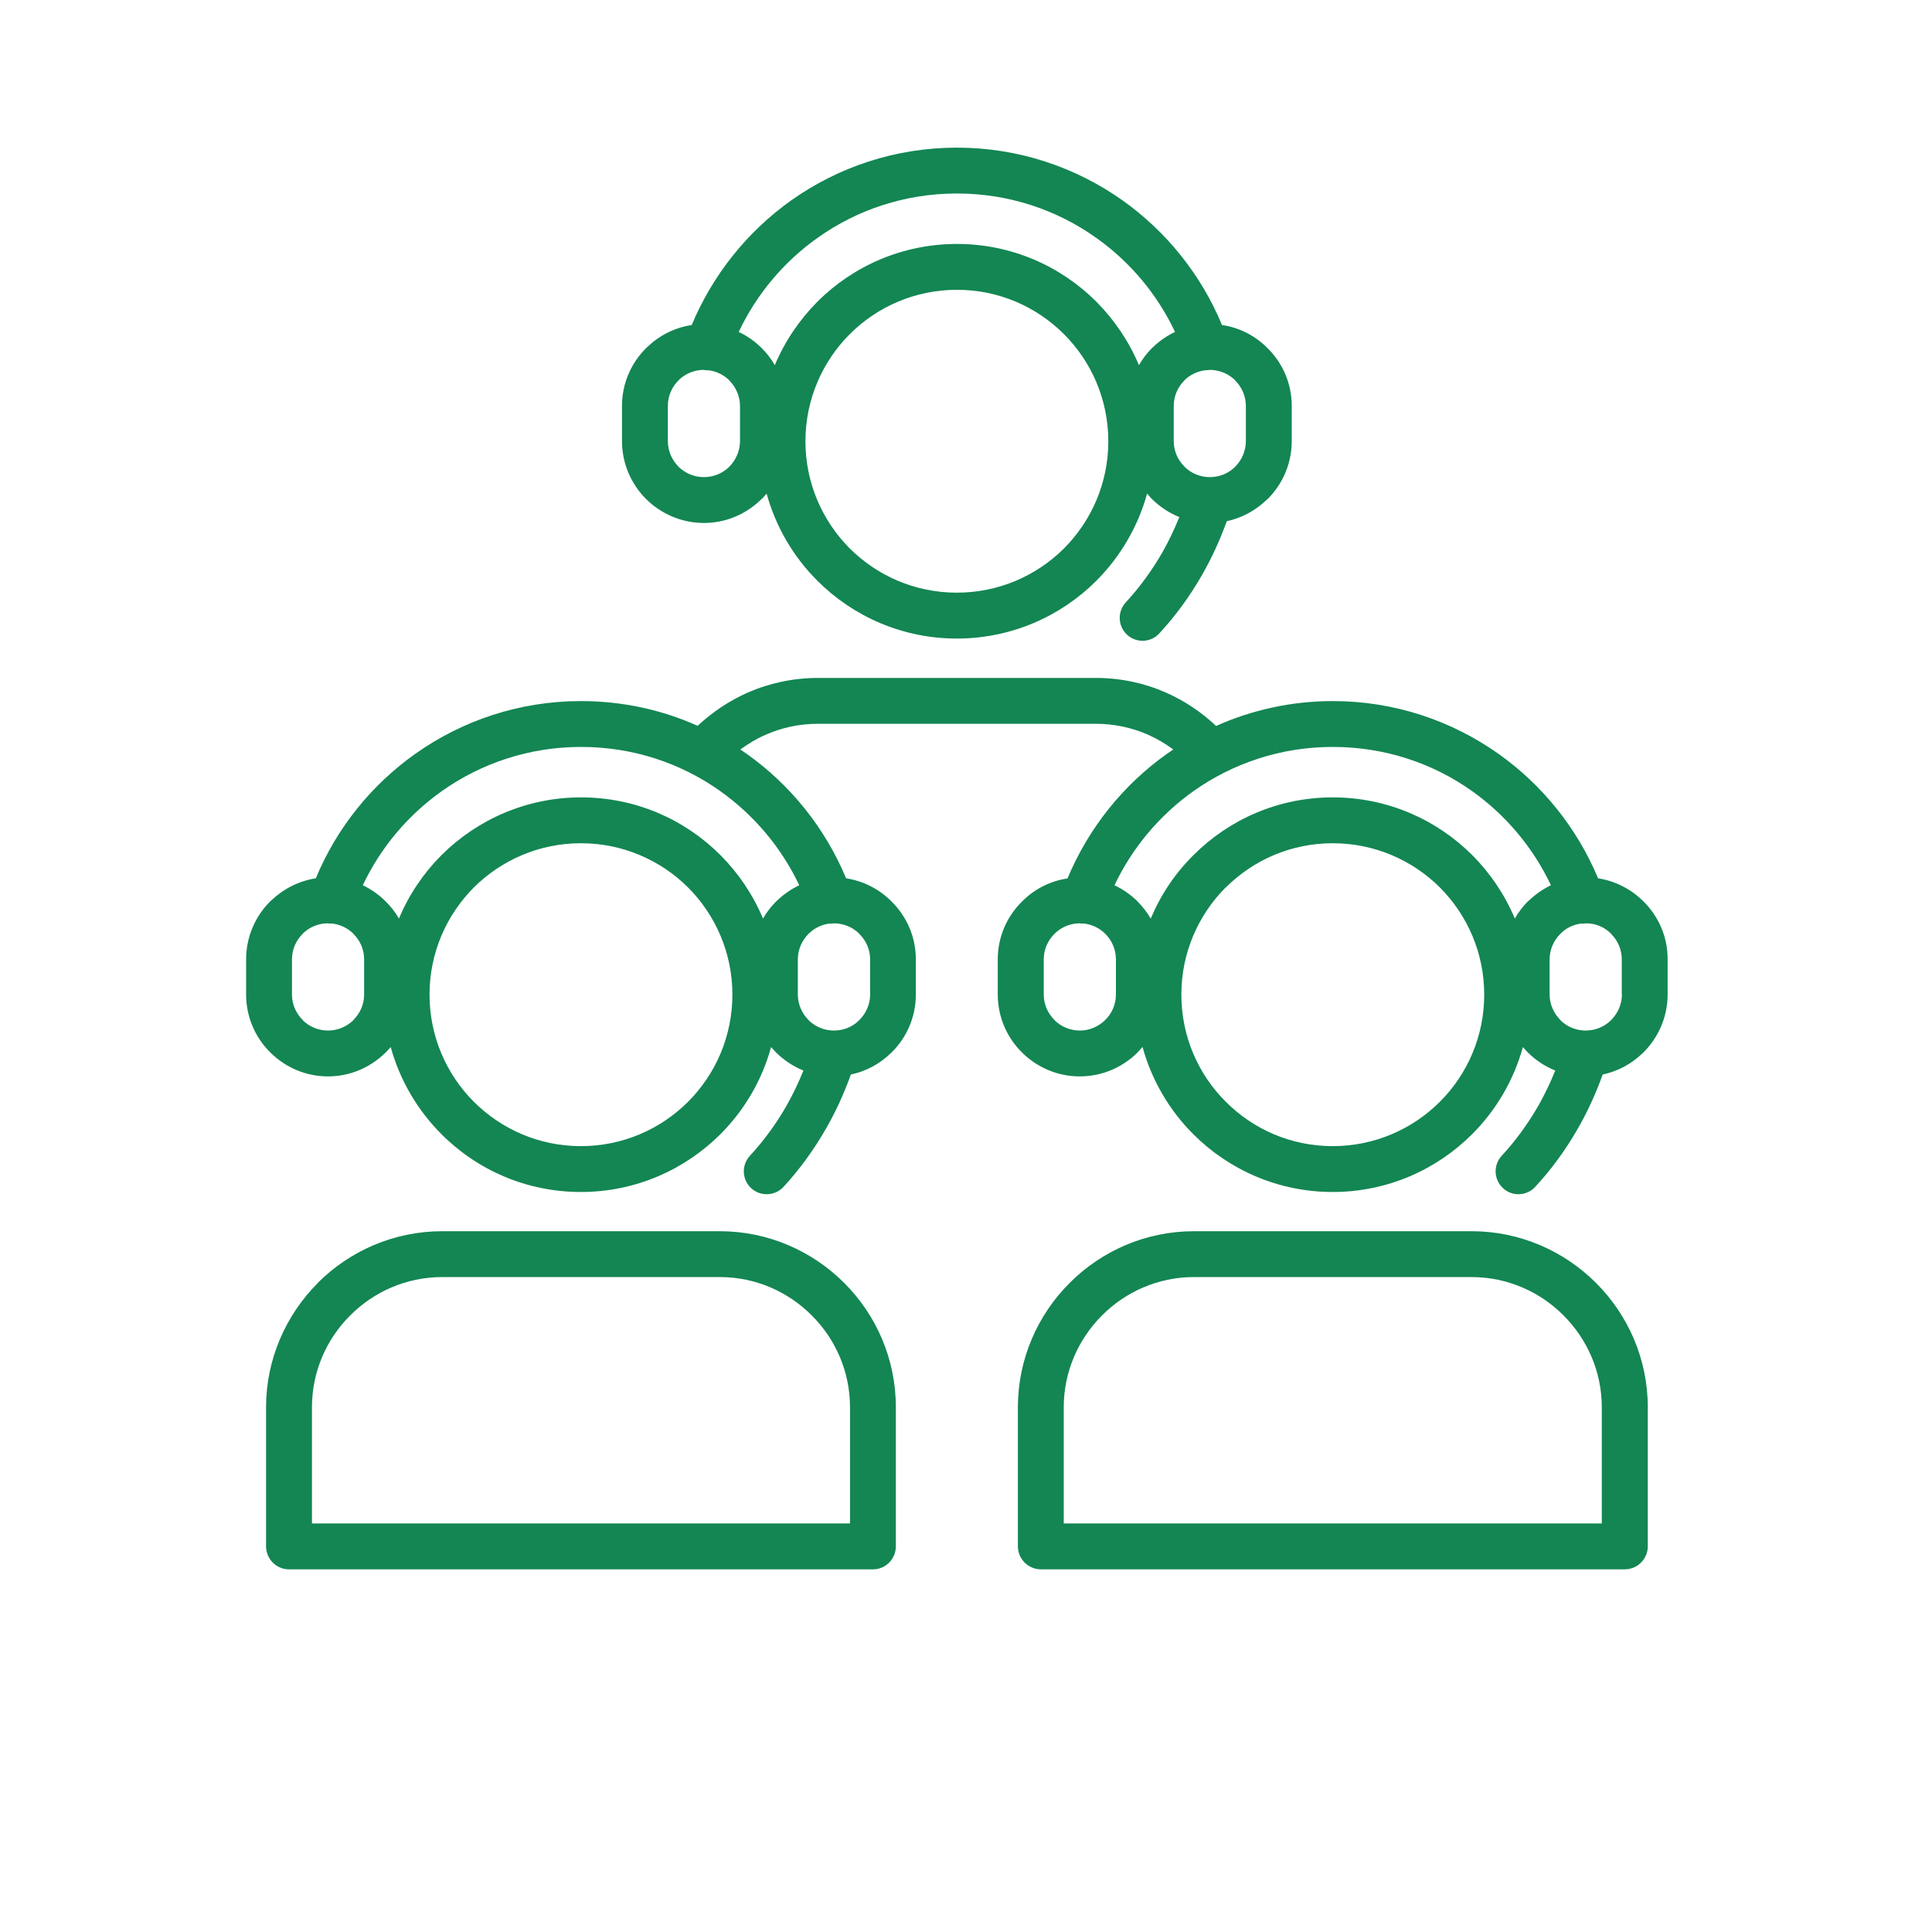 <svg xmlns="http://www.w3.org/2000/svg" xmlns:xlink="http://www.w3.org/1999/xlink" width="70" zoomAndPan="magnify" viewBox="0 0 52.5 52.5" height="70" preserveAspectRatio="xMidYMid meet" version="1.0"><defs><clipPath id="4d27c2b3ad"><path d="M 6.688 4.012 L 45.32 4.012 L 45.32 42.645 L 6.688 42.645 Z M 6.688 4.012 " clip-rule="nonzero"/></clipPath></defs><g clip-path="url(#4d27c2b3ad)"><path fill="#138653" d="M 19.562 33.457 L 12.016 33.457 C 10.699 33.457 9.5 33.996 8.633 34.863 L 8.633 34.867 C 7.77 35.734 7.23 36.93 7.23 38.242 L 7.23 42.02 C 7.23 42.363 7.508 42.645 7.852 42.645 L 23.723 42.645 C 24.066 42.645 24.344 42.363 24.344 42.02 L 24.344 38.242 C 24.344 36.926 23.809 35.73 22.941 34.863 C 22.074 33.996 20.875 33.457 19.562 33.457 Z M 23.098 41.398 L 8.477 41.398 L 8.477 38.242 C 8.477 37.27 8.875 36.383 9.516 35.746 C 10.156 35.102 11.043 34.703 12.016 34.703 L 19.562 34.703 C 20.535 34.703 21.418 35.102 22.059 35.746 C 22.703 36.387 23.098 37.27 23.098 38.242 Z M 39.992 33.457 L 32.445 33.457 C 31.129 33.457 29.93 33.996 29.066 34.863 C 28.199 35.73 27.66 36.926 27.66 38.242 L 27.66 42.02 C 27.66 42.363 27.941 42.645 28.285 42.645 L 44.152 42.645 C 44.496 42.645 44.777 42.363 44.777 42.02 L 44.777 38.242 C 44.777 36.926 44.238 35.73 43.371 34.863 C 42.504 33.996 41.305 33.457 39.992 33.457 Z M 43.527 41.398 L 28.906 41.398 L 28.906 38.242 C 28.906 37.27 29.305 36.387 29.945 35.746 C 30.586 35.102 31.473 34.703 32.441 34.703 L 39.988 34.703 C 40.961 34.703 41.848 35.102 42.488 35.746 C 43.129 36.387 43.527 37.27 43.527 38.242 Z M 44.664 24.5 C 44.336 24.168 43.902 23.941 43.426 23.867 C 42.855 22.5 41.91 21.328 40.719 20.484 C 39.445 19.582 37.891 19.051 36.219 19.051 C 35.09 19.051 34.016 19.293 33.047 19.727 C 32.648 19.352 32.188 19.043 31.684 18.82 C 31.098 18.562 30.453 18.422 29.777 18.422 L 22.23 18.422 C 21.551 18.422 20.898 18.566 20.309 18.824 C 19.809 19.047 19.352 19.355 18.957 19.723 C 17.988 19.289 16.914 19.051 15.785 19.051 C 14.113 19.051 12.559 19.582 11.285 20.484 C 10.094 21.328 9.148 22.5 8.582 23.867 C 8.121 23.938 7.707 24.152 7.379 24.461 L 7.34 24.496 C 6.938 24.898 6.688 25.457 6.688 26.07 L 6.688 27.023 C 6.688 27.637 6.938 28.195 7.34 28.594 C 7.746 29 8.301 29.25 8.914 29.25 C 9.504 29.25 10.043 29.016 10.445 28.633 L 10.484 28.598 C 10.531 28.551 10.574 28.5 10.617 28.453 C 10.867 29.359 11.348 30.172 11.996 30.82 C 12.965 31.793 14.305 32.391 15.785 32.391 C 17.266 32.391 18.605 31.789 19.578 30.82 C 20.223 30.172 20.707 29.359 20.953 28.453 C 20.996 28.5 21.043 28.551 21.086 28.598 C 21.301 28.809 21.551 28.977 21.832 29.09 C 21.699 29.422 21.547 29.738 21.375 30.043 C 21.09 30.543 20.754 31 20.375 31.41 C 20.145 31.664 20.16 32.055 20.414 32.289 C 20.668 32.52 21.059 32.504 21.293 32.25 C 21.73 31.777 22.121 31.238 22.453 30.656 C 22.715 30.199 22.938 29.711 23.121 29.199 C 23.531 29.113 23.898 28.914 24.191 28.633 L 24.23 28.598 C 24.637 28.195 24.887 27.637 24.887 27.023 L 24.887 26.07 C 24.887 25.457 24.637 24.902 24.23 24.5 C 23.902 24.168 23.473 23.941 22.992 23.867 C 22.422 22.5 21.48 21.328 20.289 20.484 C 20.23 20.445 20.176 20.406 20.117 20.367 C 20.332 20.211 20.562 20.07 20.809 19.965 C 21.242 19.773 21.723 19.668 22.227 19.668 L 29.773 19.668 C 30.277 19.668 30.754 19.773 31.188 19.961 C 31.434 20.07 31.668 20.207 31.883 20.367 C 31.824 20.406 31.77 20.445 31.711 20.484 C 30.52 21.328 29.578 22.504 29.008 23.871 C 28.527 23.941 28.098 24.168 27.77 24.5 C 27.363 24.902 27.113 25.457 27.113 26.07 L 27.113 27.023 C 27.113 27.637 27.363 28.195 27.77 28.598 C 28.172 29 28.73 29.25 29.34 29.25 C 29.953 29.25 30.512 29 30.914 28.598 L 30.914 28.594 C 30.961 28.547 31.004 28.5 31.047 28.449 C 31.297 29.359 31.777 30.172 32.426 30.82 C 33.395 31.789 34.734 32.391 36.215 32.391 C 37.695 32.391 39.035 31.789 40.004 30.82 C 40.652 30.172 41.133 29.359 41.383 28.453 C 41.426 28.5 41.469 28.551 41.516 28.598 C 41.727 28.809 41.98 28.977 42.262 29.09 C 42.129 29.422 41.977 29.738 41.805 30.043 C 41.52 30.539 41.184 31 40.805 31.41 C 40.574 31.664 40.59 32.055 40.844 32.289 C 41.094 32.52 41.488 32.504 41.719 32.25 C 42.16 31.777 42.551 31.238 42.883 30.656 C 43.145 30.199 43.367 29.711 43.551 29.199 C 43.957 29.113 44.328 28.914 44.621 28.633 L 44.66 28.598 C 45.062 28.195 45.316 27.637 45.316 27.023 L 45.316 26.07 C 45.32 25.457 45.066 24.898 44.664 24.5 Z M 9.895 27.023 C 9.895 27.293 9.785 27.535 9.605 27.715 L 9.582 27.742 C 9.406 27.902 9.172 28.004 8.914 28.004 C 8.645 28.004 8.398 27.895 8.223 27.719 L 8.223 27.715 C 8.043 27.535 7.934 27.293 7.934 27.023 L 7.934 26.07 C 7.934 25.801 8.043 25.555 8.223 25.379 L 8.246 25.352 C 8.418 25.191 8.648 25.094 8.902 25.09 C 8.949 25.098 8.996 25.102 9.047 25.098 C 9.262 25.129 9.461 25.23 9.605 25.375 L 9.605 25.379 C 9.785 25.555 9.895 25.801 9.895 26.07 Z M 18.699 29.938 C 17.953 30.684 16.922 31.145 15.785 31.145 C 14.648 31.145 13.621 30.684 12.875 29.938 C 12.133 29.195 11.672 28.164 11.672 27.027 C 11.672 25.891 12.133 24.863 12.875 24.117 C 13.621 23.375 14.648 22.914 15.785 22.914 C 16.922 22.914 17.953 23.375 18.699 24.117 C 19.441 24.863 19.902 25.891 19.902 27.027 C 19.902 28.164 19.441 29.195 18.699 29.938 Z M 23.645 26.07 L 23.645 27.023 C 23.645 27.293 23.531 27.539 23.355 27.715 L 23.328 27.742 C 23.156 27.906 22.922 28.004 22.66 28.004 C 22.391 28.004 22.145 27.895 21.969 27.719 L 21.969 27.715 C 21.793 27.539 21.68 27.293 21.68 27.023 L 21.68 26.07 C 21.68 25.801 21.793 25.555 21.969 25.379 L 21.996 25.352 C 22.137 25.219 22.324 25.129 22.527 25.098 C 22.574 25.102 22.625 25.098 22.672 25.09 C 22.938 25.094 23.18 25.203 23.352 25.375 L 23.352 25.379 C 23.531 25.555 23.645 25.801 23.645 26.07 Z M 21.719 24.055 C 21.5 24.16 21.301 24.297 21.129 24.461 L 21.09 24.496 C 20.953 24.633 20.832 24.789 20.734 24.961 C 20.461 24.312 20.066 23.727 19.578 23.238 C 18.609 22.266 17.27 21.668 15.789 21.668 C 14.309 21.668 12.969 22.27 11.996 23.238 C 11.508 23.727 11.113 24.312 10.84 24.961 C 10.742 24.789 10.625 24.637 10.484 24.5 C 10.305 24.316 10.09 24.168 9.859 24.055 C 10.344 23.027 11.09 22.148 12.008 21.496 C 13.074 20.742 14.379 20.297 15.789 20.297 C 17.199 20.297 18.504 20.738 19.57 21.496 C 20.488 22.148 21.23 23.027 21.719 24.055 Z M 32.434 21.496 C 33.5 20.742 34.805 20.297 36.215 20.297 C 37.629 20.297 38.934 20.738 40 21.496 C 40.918 22.148 41.66 23.031 42.145 24.055 C 41.93 24.16 41.73 24.297 41.559 24.461 L 41.516 24.496 C 41.379 24.633 41.262 24.789 41.164 24.961 C 40.891 24.312 40.496 23.727 40.008 23.238 C 39.035 22.266 37.695 21.668 36.215 21.668 C 34.738 21.668 33.402 22.266 32.43 23.238 L 32.426 23.242 C 31.934 23.73 31.543 24.312 31.27 24.961 C 31.172 24.793 31.051 24.637 30.914 24.5 L 30.914 24.496 C 30.73 24.316 30.52 24.168 30.285 24.055 C 30.773 23.027 31.516 22.148 32.434 21.496 Z M 30.324 27.023 C 30.324 27.293 30.215 27.539 30.035 27.715 C 29.859 27.891 29.613 28.004 29.344 28.004 C 29.074 28.004 28.828 27.895 28.652 27.719 L 28.652 27.715 C 28.473 27.535 28.363 27.293 28.363 27.023 L 28.363 26.07 C 28.363 25.801 28.473 25.555 28.652 25.379 C 28.824 25.203 29.066 25.094 29.332 25.09 C 29.379 25.098 29.43 25.102 29.477 25.098 C 29.691 25.129 29.891 25.23 30.035 25.375 C 30.215 25.555 30.324 25.801 30.324 26.07 Z M 39.129 29.938 C 38.383 30.684 37.352 31.145 36.215 31.145 C 35.078 31.145 34.051 30.684 33.309 29.938 C 32.562 29.195 32.102 28.164 32.102 27.027 C 32.102 25.891 32.562 24.863 33.305 24.117 L 33.309 24.117 C 34.051 23.375 35.078 22.914 36.215 22.914 C 37.352 22.914 38.383 23.375 39.129 24.117 C 39.871 24.863 40.332 25.891 40.332 27.027 C 40.332 28.164 39.871 29.195 39.129 29.938 Z M 44.074 27.023 C 44.074 27.293 43.961 27.535 43.785 27.715 L 43.758 27.742 C 43.586 27.902 43.352 28.004 43.09 28.004 C 42.82 28.004 42.574 27.895 42.398 27.719 L 42.398 27.715 C 42.223 27.535 42.109 27.293 42.109 27.023 L 42.109 26.07 C 42.109 25.801 42.223 25.555 42.398 25.379 L 42.426 25.352 C 42.566 25.215 42.754 25.125 42.957 25.098 C 43.004 25.102 43.055 25.098 43.102 25.09 C 43.367 25.09 43.609 25.199 43.781 25.375 L 43.781 25.379 C 43.961 25.555 44.07 25.801 44.07 26.07 L 44.07 27.023 Z M 19.129 14.211 C 19.719 14.211 20.258 13.977 20.66 13.594 L 20.699 13.559 C 20.746 13.512 20.789 13.465 20.832 13.414 C 21.082 14.32 21.562 15.133 22.211 15.781 C 23.18 16.75 24.52 17.352 26 17.352 C 27.48 17.352 28.824 16.75 29.793 15.781 C 30.438 15.133 30.922 14.32 31.172 13.41 C 31.211 13.461 31.258 13.512 31.301 13.559 C 31.516 13.77 31.766 13.938 32.047 14.051 C 31.914 14.379 31.762 14.699 31.59 15.004 C 31.305 15.5 30.969 15.961 30.59 16.371 C 30.359 16.625 30.375 17.016 30.629 17.25 C 30.879 17.48 31.273 17.465 31.504 17.211 C 31.945 16.734 32.336 16.199 32.668 15.617 C 32.93 15.16 33.152 14.672 33.336 14.164 C 33.746 14.074 34.113 13.875 34.406 13.594 L 34.449 13.559 C 34.852 13.156 35.102 12.598 35.102 11.984 L 35.102 11.031 C 35.102 10.418 34.852 9.863 34.445 9.461 C 34.117 9.129 33.688 8.902 33.207 8.832 C 32.637 7.461 31.695 6.293 30.504 5.445 C 29.23 4.543 27.676 4.012 26.004 4.012 C 24.328 4.012 22.773 4.543 21.5 5.445 C 20.309 6.293 19.367 7.465 18.797 8.832 C 18.336 8.902 17.922 9.113 17.598 9.422 L 17.555 9.461 C 17.152 9.863 16.902 10.418 16.902 11.031 L 16.902 11.984 C 16.902 12.598 17.152 13.156 17.555 13.559 C 17.961 13.961 18.516 14.211 19.129 14.211 Z M 28.914 14.902 C 28.168 15.645 27.137 16.105 26 16.105 C 24.863 16.105 23.836 15.645 23.09 14.902 C 22.348 14.156 21.887 13.129 21.887 11.992 C 21.887 10.855 22.348 9.824 23.09 9.082 C 23.836 8.336 24.867 7.875 26.004 7.875 C 27.141 7.875 28.168 8.336 28.914 9.082 C 29.656 9.824 30.117 10.855 30.117 11.992 C 30.117 13.129 29.656 14.156 28.914 14.902 Z M 33.855 11.031 L 33.855 11.984 C 33.855 12.254 33.746 12.5 33.57 12.676 L 33.543 12.703 C 33.371 12.867 33.137 12.965 32.875 12.965 C 32.605 12.965 32.359 12.855 32.184 12.68 L 32.184 12.676 C 32.004 12.5 31.895 12.254 31.895 11.984 L 31.895 11.031 C 31.895 10.762 32.004 10.516 32.184 10.34 L 32.207 10.312 C 32.352 10.18 32.539 10.09 32.742 10.062 C 32.789 10.062 32.84 10.059 32.887 10.051 C 33.152 10.055 33.395 10.164 33.566 10.336 L 33.566 10.34 C 33.746 10.52 33.855 10.766 33.855 11.031 Z M 22.219 6.461 C 23.285 5.703 24.59 5.258 26.004 5.258 C 27.414 5.258 28.719 5.703 29.785 6.461 C 30.703 7.109 31.445 7.992 31.93 9.02 C 31.715 9.121 31.516 9.258 31.344 9.422 L 31.301 9.461 C 31.164 9.598 31.047 9.754 30.949 9.922 C 30.676 9.273 30.281 8.691 29.793 8.199 C 28.824 7.23 27.484 6.629 26.004 6.629 C 24.523 6.629 23.18 7.23 22.211 8.199 C 21.723 8.691 21.328 9.273 21.055 9.922 C 20.957 9.754 20.84 9.598 20.699 9.461 C 20.52 9.277 20.305 9.129 20.074 9.02 C 20.559 7.992 21.305 7.109 22.219 6.461 Z M 18.148 11.031 C 18.148 10.762 18.258 10.516 18.434 10.34 L 18.461 10.312 C 18.633 10.152 18.863 10.055 19.113 10.051 C 19.164 10.062 19.211 10.066 19.258 10.062 C 19.477 10.09 19.672 10.191 19.82 10.336 L 19.82 10.34 C 19.996 10.52 20.109 10.766 20.109 11.031 L 20.109 11.984 C 20.109 12.254 19.996 12.5 19.82 12.68 L 19.797 12.703 C 19.621 12.867 19.387 12.965 19.129 12.965 C 18.855 12.965 18.613 12.855 18.434 12.68 L 18.434 12.676 C 18.258 12.5 18.148 12.254 18.148 11.984 Z M 18.148 11.031 " fill-opacity="1" fill-rule="nonzero"/></g></svg>